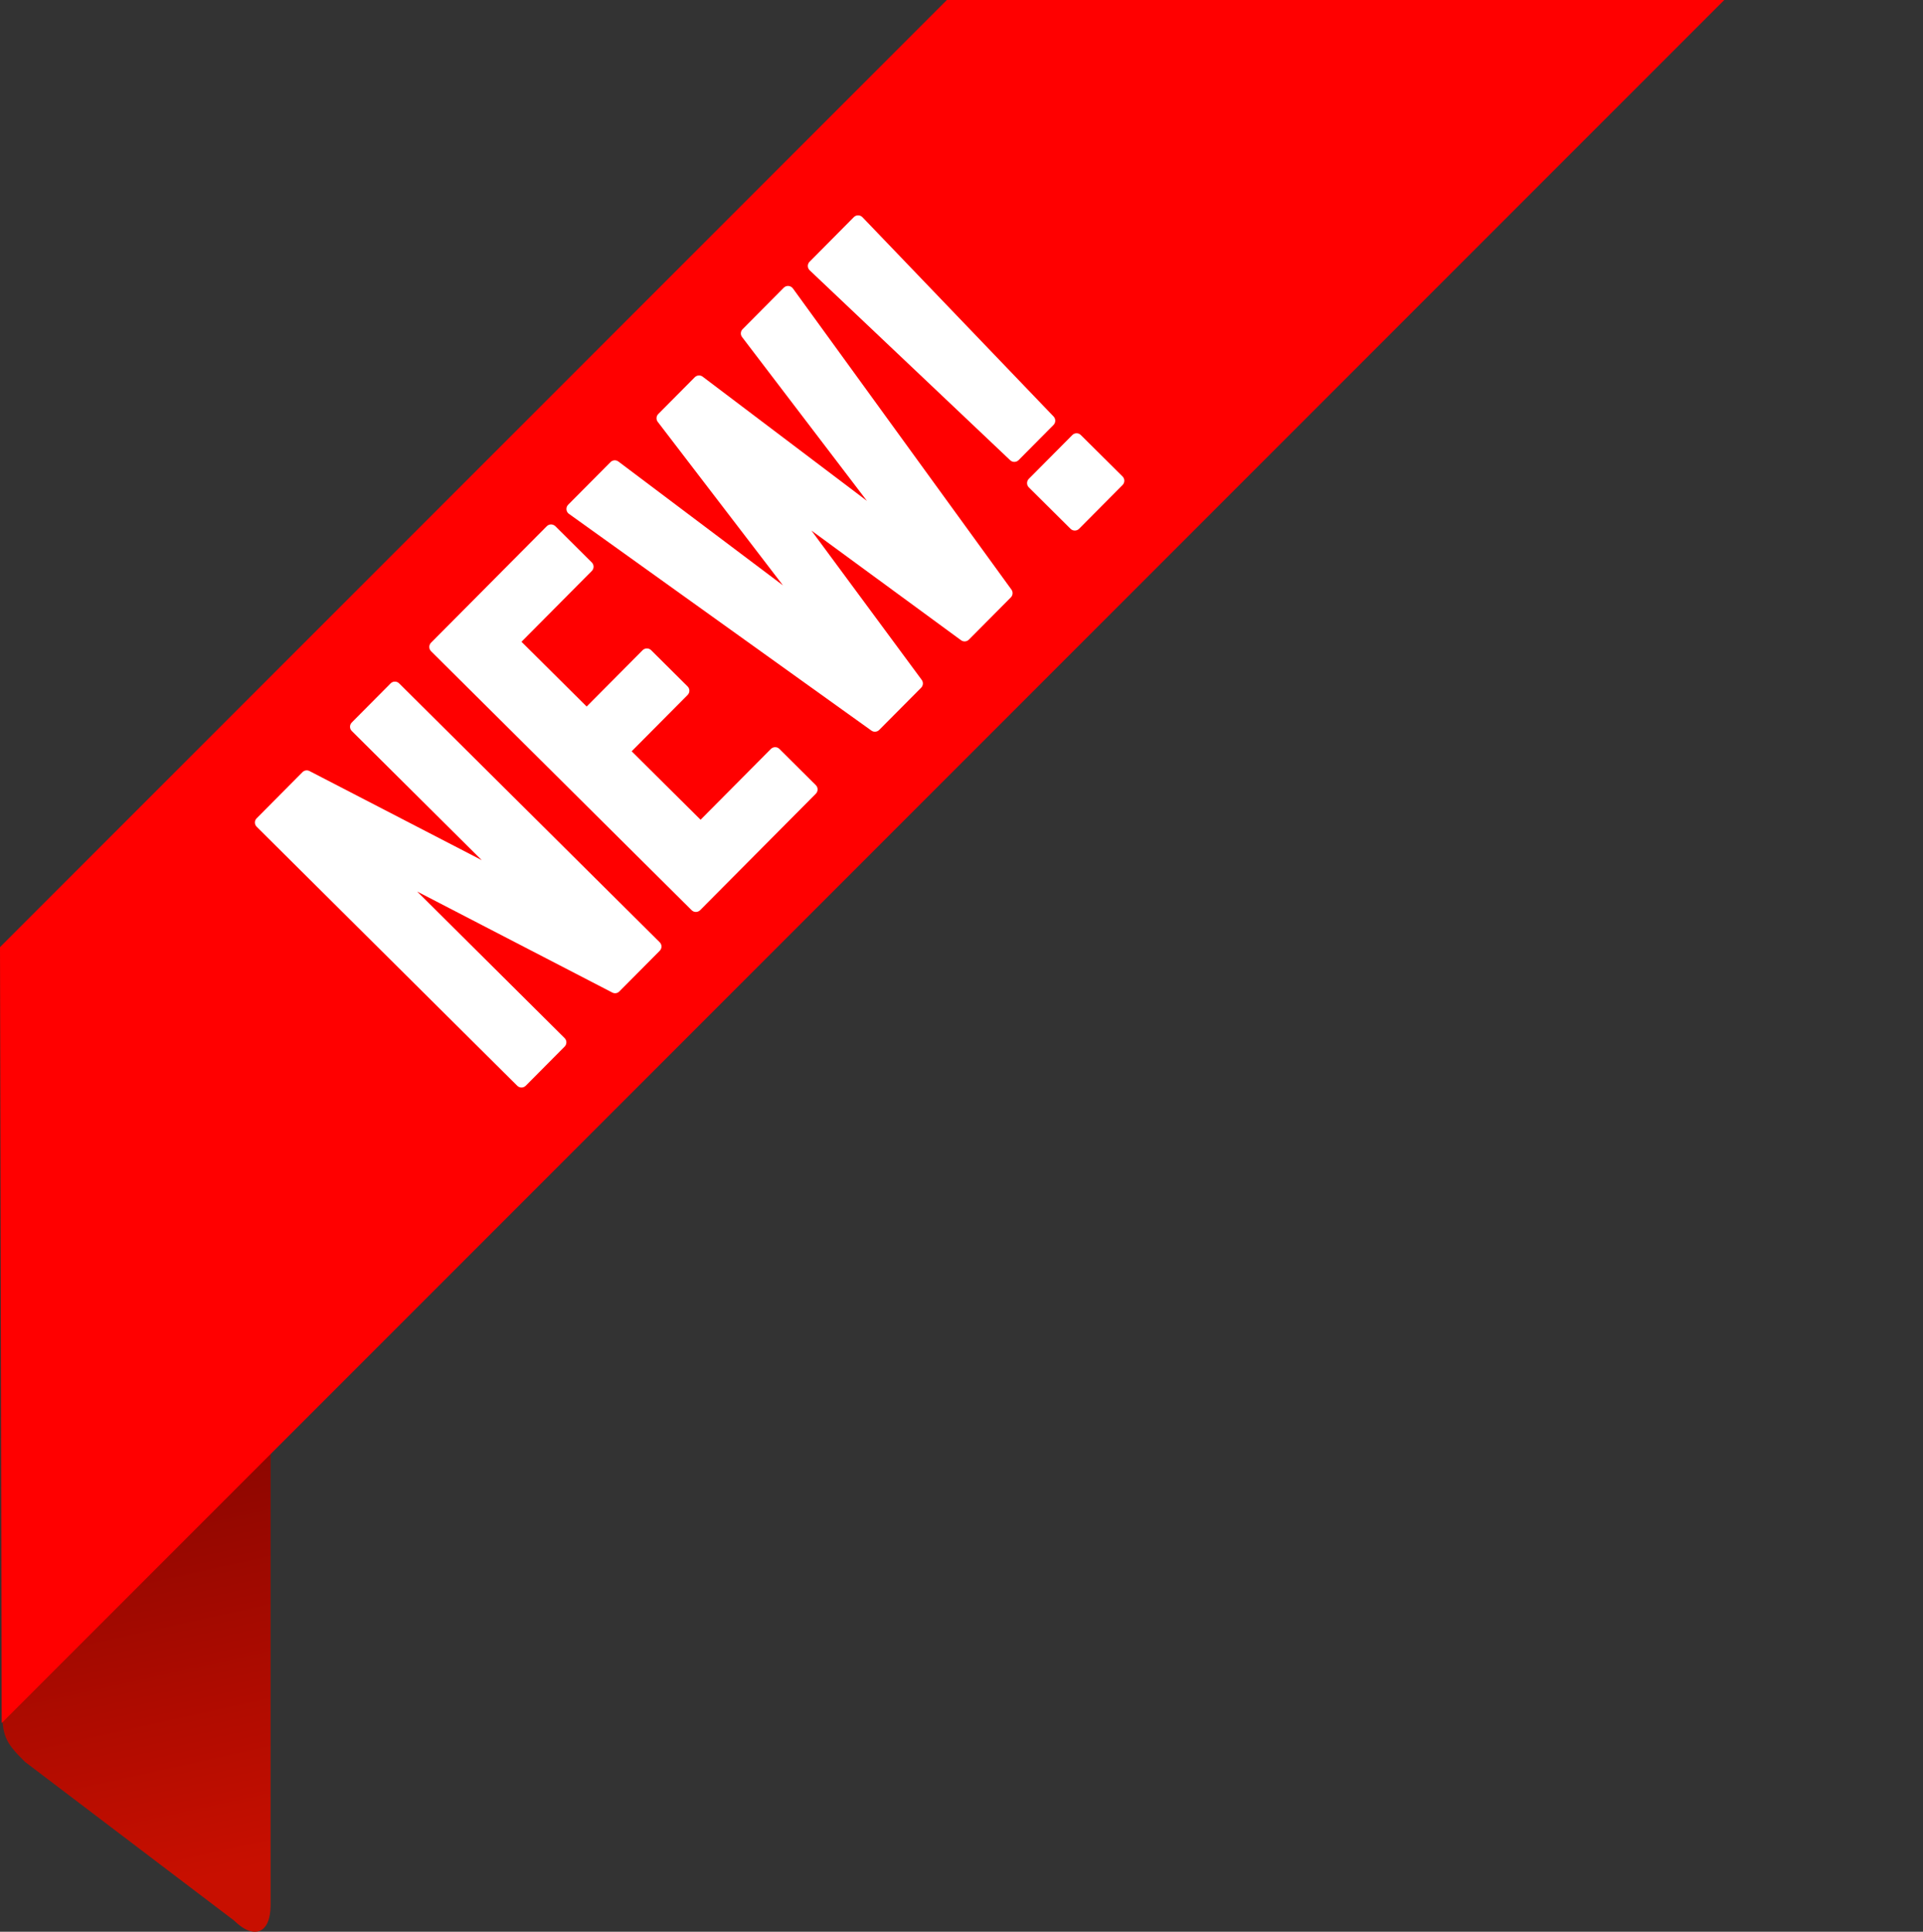 <svg xmlns="http://www.w3.org/2000/svg" version="1.1" id="Layer_1" x="0px" y="0px" width="64.275px" height="64.55px"
     viewBox="0 0 64.275 64.55" enable-background="new 0 0 64.275 64.55" xml:space="preserve">
<rect x="0" y="0" width="64.275" height="64.55" fill="#333333" stroke="none"/>
<g>
	<linearGradient id="SVGID_1_" gradientUnits="userSpaceOnUse" x1="6.864" y1="62.766" x2="1.85" y2="40.163">
		<stop offset="0" style="stop-color:#C80F00"></stop>
        <stop offset="1" style="stop-color:#640000"></stop>
	</linearGradient>
    <path fill="url(#SVGID_1_)"
          d="M7.334,45.784c0.941-0.082,1.71,0.625,1.71,1.569v16.308c0,0.943-0.55,1.174-1.223,0.512   l-6.987-5.301c-0.672-0.663-0.762-0.873-0.762-1.817v-8.929c0-0.944,0.77-1.783,1.71-1.864L7.334,45.784z"></path>


    <polygon fill="#FF0000" points="0.057,57.575 57.632,0 31.649,0 0,31.649  "></polygon>
    <g>
		<path fill="#FFFFFF"
              d="M13.341,22.835c-0.079-0.079-0.206-0.078-0.285,0l-1.298,1.307c-0.038,0.038-0.059,0.089-0.059,0.143    s0.021,0.104,0.06,0.142l4.343,4.315l-5.757-2.977c-0.078-0.041-0.173-0.026-0.235,0.037l-1.532,1.542    C8.5,27.421,8.501,27.549,8.58,27.627l8.709,8.654c0.039,0.038,0.09,0.058,0.142,0.058c0.051,0,0.103-0.02,0.143-0.06l1.298-1.307    c0.037-0.037,0.059-0.088,0.059-0.142s-0.021-0.104-0.06-0.143l-4.927-4.896l6.522,3.375c0.079,0.041,0.174,0.026,0.235-0.037    l1.35-1.359c0.079-0.078,0.078-0.206,0-0.284L13.341,22.835z"></path>
        <path fill="#FFFFFF"
              d="M26.051,25.025c-0.037-0.038-0.088-0.058-0.142-0.058s-0.104,0.021-0.143,0.06l-2.35,2.365l-2.303-2.288    l1.87-1.882c0.079-0.079,0.079-0.206,0-0.284l-1.219-1.212c-0.038-0.038-0.09-0.058-0.143-0.058c-0.053,0-0.104,0.021-0.142,0.059    l-1.87,1.882l-2.179-2.164l2.351-2.366c0.079-0.079,0.078-0.206-0.001-0.285l-1.219-1.212c-0.038-0.037-0.09-0.057-0.143-0.058    c-0.053,0-0.104,0.022-0.142,0.06l-3.869,3.893c-0.078,0.078-0.077,0.206,0.001,0.284l8.709,8.653    c0.04,0.04,0.09,0.059,0.142,0.059s0.103-0.02,0.143-0.059l3.868-3.893c0.078-0.079,0.077-0.206-0.001-0.284L26.051,25.025z"></path>
        <path fill="#FFFFFF"
              d="M26.502,9.637c-0.035-0.047-0.089-0.077-0.147-0.082c-0.059-0.004-0.117,0.017-0.158,0.059l-1.376,1.385    c-0.071,0.071-0.078,0.184-0.018,0.263l4.173,5.474l-5.489-4.149c-0.08-0.061-0.192-0.053-0.264,0.018l-1.22,1.229    c-0.071,0.071-0.079,0.184-0.017,0.264l4.184,5.462l-5.5-4.138c-0.081-0.061-0.193-0.052-0.264,0.019l-1.415,1.424    c-0.042,0.042-0.063,0.1-0.058,0.159c0.005,0.059,0.035,0.112,0.083,0.146l10.111,7.243c0.035,0.025,0.076,0.037,0.117,0.037    c0.052,0,0.104-0.02,0.143-0.059l1.402-1.411c0.07-0.07,0.078-0.182,0.019-0.262l-3.685-4.988l5,3.664    c0.08,0.059,0.192,0.05,0.262-0.021l1.402-1.411c0.069-0.07,0.078-0.18,0.02-0.26L26.502,9.637z"></path>
        <path fill="#FFFFFF"
              d="M37.521,15.922l-1.395-1.385c-0.037-0.038-0.088-0.059-0.141-0.059h-0.002    c-0.053,0-0.104,0.021-0.142,0.06l-1.454,1.463c-0.078,0.079-0.078,0.206,0.001,0.285l1.394,1.384    c0.038,0.038,0.089,0.059,0.142,0.059h0.001c0.054,0,0.104-0.021,0.143-0.06l1.453-1.463C37.599,16.128,37.599,16,37.521,15.922z"></path>
        <path fill="#FFFFFF"
              d="M35.216,13.918l-6.389-6.66c-0.038-0.039-0.09-0.062-0.144-0.062c0,0-0.001,0-0.002,0    c-0.053,0-0.104,0.021-0.143,0.06L27.06,8.746C27.021,8.784,27,8.836,27.001,8.89c0.001,0.055,0.023,0.105,0.063,0.143    l6.701,6.346c0.038,0.037,0.088,0.055,0.138,0.055c0.052,0,0.104-0.02,0.143-0.059l1.168-1.176    C35.29,14.122,35.291,13.997,35.216,13.918z"></path>
	</g>
</g>
</svg>
